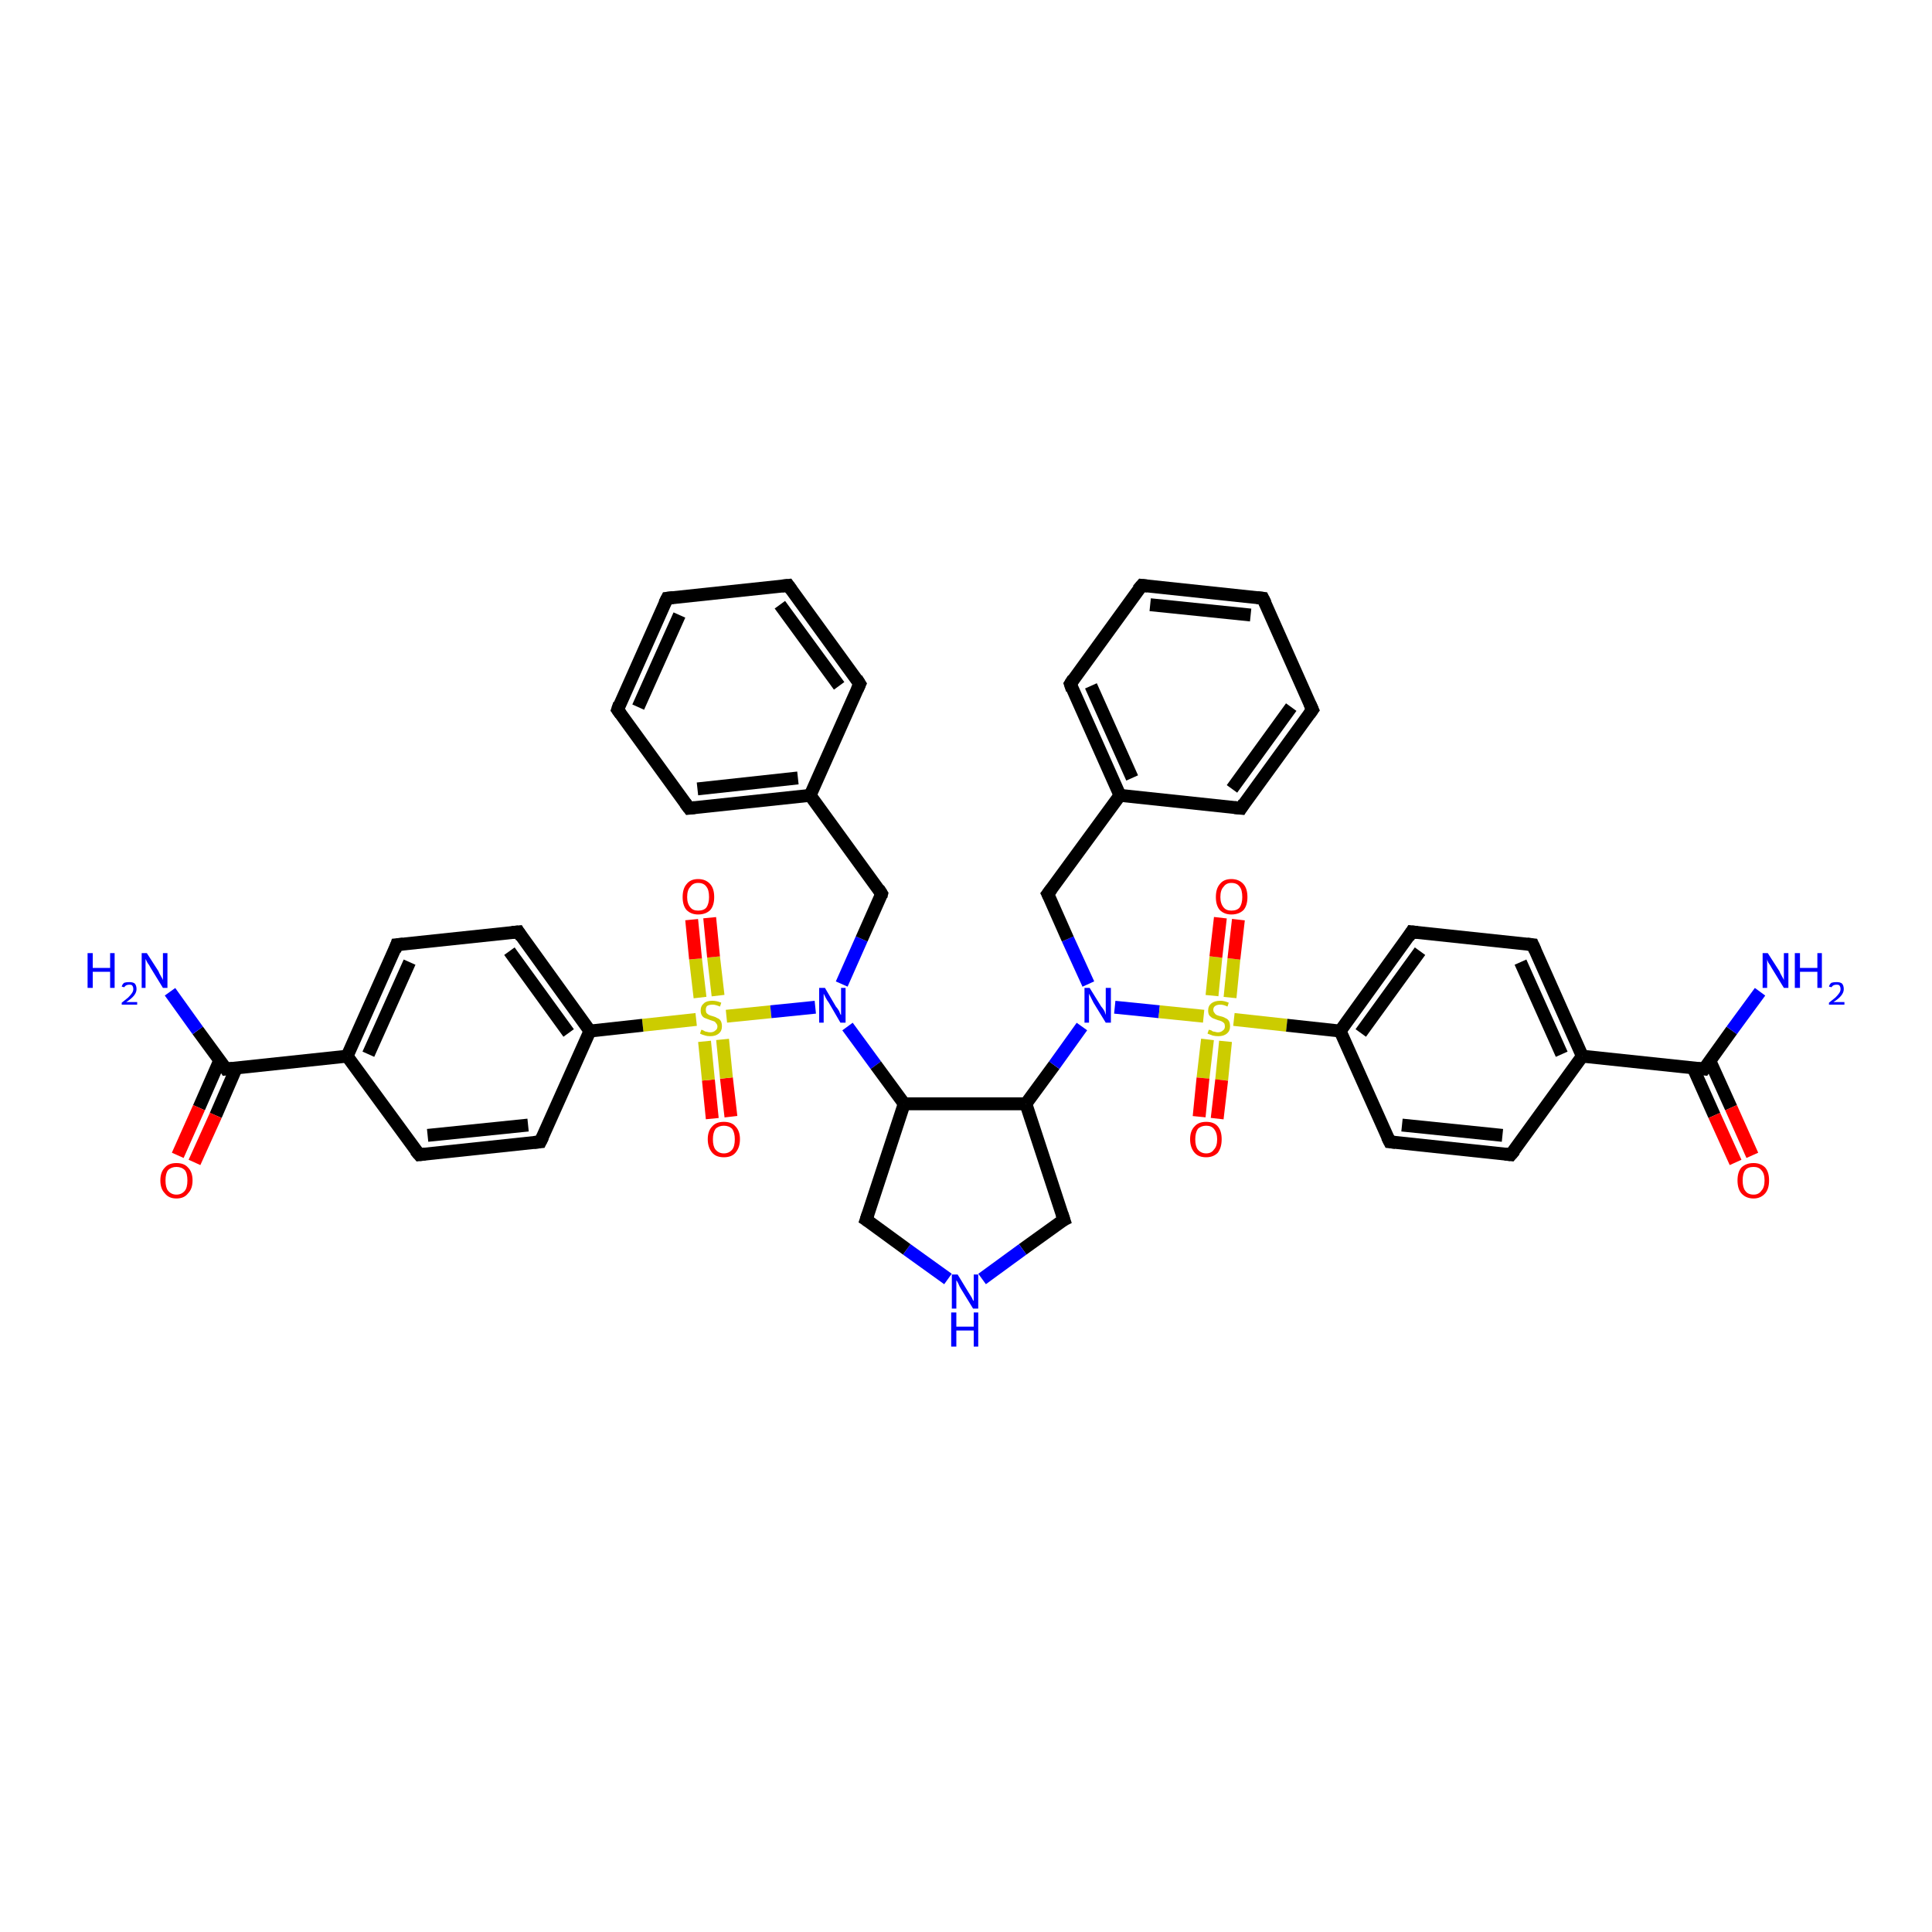 <?xml version='1.0' encoding='iso-8859-1'?>
<svg version='1.1' baseProfile='full'
              xmlns='http://www.w3.org/2000/svg'
                      xmlns:rdkit='http://www.rdkit.org/xml'
                      xmlns:xlink='http://www.w3.org/1999/xlink'
                  xml:space='preserve'
width='300px' height='300px' viewBox='0 0 300 300'>
<!-- END OF HEADER -->
<rect style='opacity:1.0;fill:#FFFFFF;stroke:none' width='300.0' height='300.0' x='0.0' y='0.0'> </rect>
<path class='bond-0 atom-0 atom-1' d='M 110.6,173.7 L 110.0,167.7' style='fill:none;fill-rule:evenodd;stroke:#FF0000;stroke-width:2.0px;stroke-linecap:butt;stroke-linejoin:miter;stroke-opacity:1' />
<path class='bond-0 atom-0 atom-1' d='M 110.0,167.7 L 109.4,161.7' style='fill:none;fill-rule:evenodd;stroke:#CCCC00;stroke-width:2.0px;stroke-linecap:butt;stroke-linejoin:miter;stroke-opacity:1' />
<path class='bond-0 atom-0 atom-1' d='M 113.5,173.4 L 112.8,167.4' style='fill:none;fill-rule:evenodd;stroke:#FF0000;stroke-width:2.0px;stroke-linecap:butt;stroke-linejoin:miter;stroke-opacity:1' />
<path class='bond-0 atom-0 atom-1' d='M 112.8,167.4 L 112.2,161.4' style='fill:none;fill-rule:evenodd;stroke:#CCCC00;stroke-width:2.0px;stroke-linecap:butt;stroke-linejoin:miter;stroke-opacity:1' />
<path class='bond-1 atom-1 atom-2' d='M 111.5,154.6 L 110.8,148.6' style='fill:none;fill-rule:evenodd;stroke:#CCCC00;stroke-width:2.0px;stroke-linecap:butt;stroke-linejoin:miter;stroke-opacity:1' />
<path class='bond-1 atom-1 atom-2' d='M 110.8,148.6 L 110.2,142.5' style='fill:none;fill-rule:evenodd;stroke:#FF0000;stroke-width:2.0px;stroke-linecap:butt;stroke-linejoin:miter;stroke-opacity:1' />
<path class='bond-1 atom-1 atom-2' d='M 108.7,154.9 L 108.0,148.9' style='fill:none;fill-rule:evenodd;stroke:#CCCC00;stroke-width:2.0px;stroke-linecap:butt;stroke-linejoin:miter;stroke-opacity:1' />
<path class='bond-1 atom-1 atom-2' d='M 108.0,148.9 L 107.4,142.8' style='fill:none;fill-rule:evenodd;stroke:#FF0000;stroke-width:2.0px;stroke-linecap:butt;stroke-linejoin:miter;stroke-opacity:1' />
<path class='bond-2 atom-1 atom-3' d='M 112.8,157.8 L 119.7,157.1' style='fill:none;fill-rule:evenodd;stroke:#CCCC00;stroke-width:2.0px;stroke-linecap:butt;stroke-linejoin:miter;stroke-opacity:1' />
<path class='bond-2 atom-1 atom-3' d='M 119.7,157.1 L 126.6,156.4' style='fill:none;fill-rule:evenodd;stroke:#0000FF;stroke-width:2.0px;stroke-linecap:butt;stroke-linejoin:miter;stroke-opacity:1' />
<path class='bond-3 atom-3 atom-4' d='M 131.6,159.4 L 136.0,165.4' style='fill:none;fill-rule:evenodd;stroke:#0000FF;stroke-width:2.0px;stroke-linecap:butt;stroke-linejoin:miter;stroke-opacity:1' />
<path class='bond-3 atom-3 atom-4' d='M 136.0,165.4 L 140.4,171.4' style='fill:none;fill-rule:evenodd;stroke:#000000;stroke-width:2.0px;stroke-linecap:butt;stroke-linejoin:miter;stroke-opacity:1' />
<path class='bond-4 atom-4 atom-5' d='M 140.4,171.4 L 159.3,171.4' style='fill:none;fill-rule:evenodd;stroke:#000000;stroke-width:2.0px;stroke-linecap:butt;stroke-linejoin:miter;stroke-opacity:1' />
<path class='bond-5 atom-5 atom-6' d='M 159.3,171.4 L 163.7,165.4' style='fill:none;fill-rule:evenodd;stroke:#000000;stroke-width:2.0px;stroke-linecap:butt;stroke-linejoin:miter;stroke-opacity:1' />
<path class='bond-5 atom-5 atom-6' d='M 163.7,165.4 L 168.0,159.4' style='fill:none;fill-rule:evenodd;stroke:#0000FF;stroke-width:2.0px;stroke-linecap:butt;stroke-linejoin:miter;stroke-opacity:1' />
<path class='bond-6 atom-6 atom-7' d='M 169.0,152.8 L 165.8,145.8' style='fill:none;fill-rule:evenodd;stroke:#0000FF;stroke-width:2.0px;stroke-linecap:butt;stroke-linejoin:miter;stroke-opacity:1' />
<path class='bond-6 atom-6 atom-7' d='M 165.8,145.8 L 162.7,138.8' style='fill:none;fill-rule:evenodd;stroke:#000000;stroke-width:2.0px;stroke-linecap:butt;stroke-linejoin:miter;stroke-opacity:1' />
<path class='bond-7 atom-7 atom-8' d='M 162.7,138.8 L 173.9,123.5' style='fill:none;fill-rule:evenodd;stroke:#000000;stroke-width:2.0px;stroke-linecap:butt;stroke-linejoin:miter;stroke-opacity:1' />
<path class='bond-8 atom-8 atom-9' d='M 173.9,123.5 L 166.2,106.2' style='fill:none;fill-rule:evenodd;stroke:#000000;stroke-width:2.0px;stroke-linecap:butt;stroke-linejoin:miter;stroke-opacity:1' />
<path class='bond-8 atom-8 atom-9' d='M 175.8,120.8 L 169.4,106.5' style='fill:none;fill-rule:evenodd;stroke:#000000;stroke-width:2.0px;stroke-linecap:butt;stroke-linejoin:miter;stroke-opacity:1' />
<path class='bond-9 atom-9 atom-10' d='M 166.2,106.2 L 177.3,90.9' style='fill:none;fill-rule:evenodd;stroke:#000000;stroke-width:2.0px;stroke-linecap:butt;stroke-linejoin:miter;stroke-opacity:1' />
<path class='bond-10 atom-10 atom-11' d='M 177.3,90.9 L 196.1,92.9' style='fill:none;fill-rule:evenodd;stroke:#000000;stroke-width:2.0px;stroke-linecap:butt;stroke-linejoin:miter;stroke-opacity:1' />
<path class='bond-10 atom-10 atom-11' d='M 178.6,93.9 L 194.2,95.5' style='fill:none;fill-rule:evenodd;stroke:#000000;stroke-width:2.0px;stroke-linecap:butt;stroke-linejoin:miter;stroke-opacity:1' />
<path class='bond-11 atom-11 atom-12' d='M 196.1,92.9 L 203.8,110.2' style='fill:none;fill-rule:evenodd;stroke:#000000;stroke-width:2.0px;stroke-linecap:butt;stroke-linejoin:miter;stroke-opacity:1' />
<path class='bond-12 atom-12 atom-13' d='M 203.8,110.2 L 192.7,125.5' style='fill:none;fill-rule:evenodd;stroke:#000000;stroke-width:2.0px;stroke-linecap:butt;stroke-linejoin:miter;stroke-opacity:1' />
<path class='bond-12 atom-12 atom-13' d='M 200.5,109.8 L 191.3,122.5' style='fill:none;fill-rule:evenodd;stroke:#000000;stroke-width:2.0px;stroke-linecap:butt;stroke-linejoin:miter;stroke-opacity:1' />
<path class='bond-13 atom-6 atom-14' d='M 173.1,156.4 L 180.0,157.1' style='fill:none;fill-rule:evenodd;stroke:#0000FF;stroke-width:2.0px;stroke-linecap:butt;stroke-linejoin:miter;stroke-opacity:1' />
<path class='bond-13 atom-6 atom-14' d='M 180.0,157.1 L 186.9,157.8' style='fill:none;fill-rule:evenodd;stroke:#CCCC00;stroke-width:2.0px;stroke-linecap:butt;stroke-linejoin:miter;stroke-opacity:1' />
<path class='bond-14 atom-14 atom-15' d='M 191.0,154.9 L 191.6,148.9' style='fill:none;fill-rule:evenodd;stroke:#CCCC00;stroke-width:2.0px;stroke-linecap:butt;stroke-linejoin:miter;stroke-opacity:1' />
<path class='bond-14 atom-14 atom-15' d='M 191.6,148.9 L 192.3,142.8' style='fill:none;fill-rule:evenodd;stroke:#FF0000;stroke-width:2.0px;stroke-linecap:butt;stroke-linejoin:miter;stroke-opacity:1' />
<path class='bond-14 atom-14 atom-15' d='M 188.2,154.6 L 188.8,148.6' style='fill:none;fill-rule:evenodd;stroke:#CCCC00;stroke-width:2.0px;stroke-linecap:butt;stroke-linejoin:miter;stroke-opacity:1' />
<path class='bond-14 atom-14 atom-15' d='M 188.8,148.6 L 189.5,142.5' style='fill:none;fill-rule:evenodd;stroke:#FF0000;stroke-width:2.0px;stroke-linecap:butt;stroke-linejoin:miter;stroke-opacity:1' />
<path class='bond-15 atom-14 atom-16' d='M 187.5,161.4 L 186.8,167.4' style='fill:none;fill-rule:evenodd;stroke:#CCCC00;stroke-width:2.0px;stroke-linecap:butt;stroke-linejoin:miter;stroke-opacity:1' />
<path class='bond-15 atom-14 atom-16' d='M 186.8,167.4 L 186.2,173.4' style='fill:none;fill-rule:evenodd;stroke:#FF0000;stroke-width:2.0px;stroke-linecap:butt;stroke-linejoin:miter;stroke-opacity:1' />
<path class='bond-15 atom-14 atom-16' d='M 190.3,161.7 L 189.7,167.7' style='fill:none;fill-rule:evenodd;stroke:#CCCC00;stroke-width:2.0px;stroke-linecap:butt;stroke-linejoin:miter;stroke-opacity:1' />
<path class='bond-15 atom-14 atom-16' d='M 189.7,167.7 L 189.0,173.7' style='fill:none;fill-rule:evenodd;stroke:#FF0000;stroke-width:2.0px;stroke-linecap:butt;stroke-linejoin:miter;stroke-opacity:1' />
<path class='bond-16 atom-14 atom-17' d='M 191.6,158.3 L 199.8,159.2' style='fill:none;fill-rule:evenodd;stroke:#CCCC00;stroke-width:2.0px;stroke-linecap:butt;stroke-linejoin:miter;stroke-opacity:1' />
<path class='bond-16 atom-14 atom-17' d='M 199.8,159.2 L 208.1,160.1' style='fill:none;fill-rule:evenodd;stroke:#000000;stroke-width:2.0px;stroke-linecap:butt;stroke-linejoin:miter;stroke-opacity:1' />
<path class='bond-17 atom-17 atom-18' d='M 208.1,160.1 L 219.2,144.7' style='fill:none;fill-rule:evenodd;stroke:#000000;stroke-width:2.0px;stroke-linecap:butt;stroke-linejoin:miter;stroke-opacity:1' />
<path class='bond-17 atom-17 atom-18' d='M 211.3,160.4 L 220.5,147.7' style='fill:none;fill-rule:evenodd;stroke:#000000;stroke-width:2.0px;stroke-linecap:butt;stroke-linejoin:miter;stroke-opacity:1' />
<path class='bond-18 atom-18 atom-19' d='M 219.2,144.7 L 238.0,146.7' style='fill:none;fill-rule:evenodd;stroke:#000000;stroke-width:2.0px;stroke-linecap:butt;stroke-linejoin:miter;stroke-opacity:1' />
<path class='bond-19 atom-19 atom-20' d='M 238.0,146.7 L 245.7,164.0' style='fill:none;fill-rule:evenodd;stroke:#000000;stroke-width:2.0px;stroke-linecap:butt;stroke-linejoin:miter;stroke-opacity:1' />
<path class='bond-19 atom-19 atom-20' d='M 236.1,149.4 L 242.5,163.7' style='fill:none;fill-rule:evenodd;stroke:#000000;stroke-width:2.0px;stroke-linecap:butt;stroke-linejoin:miter;stroke-opacity:1' />
<path class='bond-20 atom-20 atom-21' d='M 245.7,164.0 L 264.6,166.0' style='fill:none;fill-rule:evenodd;stroke:#000000;stroke-width:2.0px;stroke-linecap:butt;stroke-linejoin:miter;stroke-opacity:1' />
<path class='bond-21 atom-21 atom-22' d='M 262.9,165.8 L 266.2,173.2' style='fill:none;fill-rule:evenodd;stroke:#000000;stroke-width:2.0px;stroke-linecap:butt;stroke-linejoin:miter;stroke-opacity:1' />
<path class='bond-21 atom-21 atom-22' d='M 266.2,173.2 L 269.5,180.5' style='fill:none;fill-rule:evenodd;stroke:#FF0000;stroke-width:2.0px;stroke-linecap:butt;stroke-linejoin:miter;stroke-opacity:1' />
<path class='bond-21 atom-21 atom-22' d='M 265.5,164.7 L 268.8,172.0' style='fill:none;fill-rule:evenodd;stroke:#000000;stroke-width:2.0px;stroke-linecap:butt;stroke-linejoin:miter;stroke-opacity:1' />
<path class='bond-21 atom-21 atom-22' d='M 268.8,172.0 L 272.1,179.4' style='fill:none;fill-rule:evenodd;stroke:#FF0000;stroke-width:2.0px;stroke-linecap:butt;stroke-linejoin:miter;stroke-opacity:1' />
<path class='bond-22 atom-21 atom-23' d='M 264.6,166.0 L 268.9,160.0' style='fill:none;fill-rule:evenodd;stroke:#000000;stroke-width:2.0px;stroke-linecap:butt;stroke-linejoin:miter;stroke-opacity:1' />
<path class='bond-22 atom-21 atom-23' d='M 268.9,160.0 L 273.3,154.0' style='fill:none;fill-rule:evenodd;stroke:#0000FF;stroke-width:2.0px;stroke-linecap:butt;stroke-linejoin:miter;stroke-opacity:1' />
<path class='bond-23 atom-20 atom-24' d='M 245.7,164.0 L 234.6,179.3' style='fill:none;fill-rule:evenodd;stroke:#000000;stroke-width:2.0px;stroke-linecap:butt;stroke-linejoin:miter;stroke-opacity:1' />
<path class='bond-24 atom-24 atom-25' d='M 234.6,179.3 L 215.8,177.3' style='fill:none;fill-rule:evenodd;stroke:#000000;stroke-width:2.0px;stroke-linecap:butt;stroke-linejoin:miter;stroke-opacity:1' />
<path class='bond-24 atom-24 atom-25' d='M 233.3,176.3 L 217.7,174.7' style='fill:none;fill-rule:evenodd;stroke:#000000;stroke-width:2.0px;stroke-linecap:butt;stroke-linejoin:miter;stroke-opacity:1' />
<path class='bond-25 atom-5 atom-26' d='M 159.3,171.4 L 165.2,189.4' style='fill:none;fill-rule:evenodd;stroke:#000000;stroke-width:2.0px;stroke-linecap:butt;stroke-linejoin:miter;stroke-opacity:1' />
<path class='bond-26 atom-26 atom-27' d='M 165.2,189.4 L 158.8,194.0' style='fill:none;fill-rule:evenodd;stroke:#000000;stroke-width:2.0px;stroke-linecap:butt;stroke-linejoin:miter;stroke-opacity:1' />
<path class='bond-26 atom-26 atom-27' d='M 158.8,194.0 L 152.5,198.6' style='fill:none;fill-rule:evenodd;stroke:#0000FF;stroke-width:2.0px;stroke-linecap:butt;stroke-linejoin:miter;stroke-opacity:1' />
<path class='bond-27 atom-27 atom-28' d='M 147.2,198.6 L 140.8,194.0' style='fill:none;fill-rule:evenodd;stroke:#0000FF;stroke-width:2.0px;stroke-linecap:butt;stroke-linejoin:miter;stroke-opacity:1' />
<path class='bond-27 atom-27 atom-28' d='M 140.8,194.0 L 134.5,189.4' style='fill:none;fill-rule:evenodd;stroke:#000000;stroke-width:2.0px;stroke-linecap:butt;stroke-linejoin:miter;stroke-opacity:1' />
<path class='bond-28 atom-3 atom-29' d='M 130.7,152.8 L 133.8,145.8' style='fill:none;fill-rule:evenodd;stroke:#0000FF;stroke-width:2.0px;stroke-linecap:butt;stroke-linejoin:miter;stroke-opacity:1' />
<path class='bond-28 atom-3 atom-29' d='M 133.8,145.8 L 136.9,138.8' style='fill:none;fill-rule:evenodd;stroke:#000000;stroke-width:2.0px;stroke-linecap:butt;stroke-linejoin:miter;stroke-opacity:1' />
<path class='bond-29 atom-29 atom-30' d='M 136.9,138.8 L 125.8,123.5' style='fill:none;fill-rule:evenodd;stroke:#000000;stroke-width:2.0px;stroke-linecap:butt;stroke-linejoin:miter;stroke-opacity:1' />
<path class='bond-30 atom-30 atom-31' d='M 125.8,123.5 L 107.0,125.5' style='fill:none;fill-rule:evenodd;stroke:#000000;stroke-width:2.0px;stroke-linecap:butt;stroke-linejoin:miter;stroke-opacity:1' />
<path class='bond-30 atom-30 atom-31' d='M 123.9,120.8 L 108.3,122.5' style='fill:none;fill-rule:evenodd;stroke:#000000;stroke-width:2.0px;stroke-linecap:butt;stroke-linejoin:miter;stroke-opacity:1' />
<path class='bond-31 atom-31 atom-32' d='M 107.0,125.5 L 95.9,110.2' style='fill:none;fill-rule:evenodd;stroke:#000000;stroke-width:2.0px;stroke-linecap:butt;stroke-linejoin:miter;stroke-opacity:1' />
<path class='bond-32 atom-32 atom-33' d='M 95.9,110.2 L 103.6,92.9' style='fill:none;fill-rule:evenodd;stroke:#000000;stroke-width:2.0px;stroke-linecap:butt;stroke-linejoin:miter;stroke-opacity:1' />
<path class='bond-32 atom-32 atom-33' d='M 99.1,109.8 L 105.5,95.5' style='fill:none;fill-rule:evenodd;stroke:#000000;stroke-width:2.0px;stroke-linecap:butt;stroke-linejoin:miter;stroke-opacity:1' />
<path class='bond-33 atom-33 atom-34' d='M 103.6,92.9 L 122.4,90.9' style='fill:none;fill-rule:evenodd;stroke:#000000;stroke-width:2.0px;stroke-linecap:butt;stroke-linejoin:miter;stroke-opacity:1' />
<path class='bond-34 atom-34 atom-35' d='M 122.4,90.9 L 133.5,106.2' style='fill:none;fill-rule:evenodd;stroke:#000000;stroke-width:2.0px;stroke-linecap:butt;stroke-linejoin:miter;stroke-opacity:1' />
<path class='bond-34 atom-34 atom-35' d='M 121.1,93.9 L 130.3,106.5' style='fill:none;fill-rule:evenodd;stroke:#000000;stroke-width:2.0px;stroke-linecap:butt;stroke-linejoin:miter;stroke-opacity:1' />
<path class='bond-35 atom-1 atom-36' d='M 108.1,158.3 L 99.8,159.2' style='fill:none;fill-rule:evenodd;stroke:#CCCC00;stroke-width:2.0px;stroke-linecap:butt;stroke-linejoin:miter;stroke-opacity:1' />
<path class='bond-35 atom-1 atom-36' d='M 99.8,159.2 L 91.6,160.1' style='fill:none;fill-rule:evenodd;stroke:#000000;stroke-width:2.0px;stroke-linecap:butt;stroke-linejoin:miter;stroke-opacity:1' />
<path class='bond-36 atom-36 atom-37' d='M 91.6,160.1 L 80.5,144.7' style='fill:none;fill-rule:evenodd;stroke:#000000;stroke-width:2.0px;stroke-linecap:butt;stroke-linejoin:miter;stroke-opacity:1' />
<path class='bond-36 atom-36 atom-37' d='M 88.3,160.4 L 79.1,147.7' style='fill:none;fill-rule:evenodd;stroke:#000000;stroke-width:2.0px;stroke-linecap:butt;stroke-linejoin:miter;stroke-opacity:1' />
<path class='bond-37 atom-37 atom-38' d='M 80.5,144.7 L 61.6,146.7' style='fill:none;fill-rule:evenodd;stroke:#000000;stroke-width:2.0px;stroke-linecap:butt;stroke-linejoin:miter;stroke-opacity:1' />
<path class='bond-38 atom-38 atom-39' d='M 61.6,146.7 L 53.9,164.0' style='fill:none;fill-rule:evenodd;stroke:#000000;stroke-width:2.0px;stroke-linecap:butt;stroke-linejoin:miter;stroke-opacity:1' />
<path class='bond-38 atom-38 atom-39' d='M 63.6,149.4 L 57.2,163.7' style='fill:none;fill-rule:evenodd;stroke:#000000;stroke-width:2.0px;stroke-linecap:butt;stroke-linejoin:miter;stroke-opacity:1' />
<path class='bond-39 atom-39 atom-40' d='M 53.9,164.0 L 35.1,166.0' style='fill:none;fill-rule:evenodd;stroke:#000000;stroke-width:2.0px;stroke-linecap:butt;stroke-linejoin:miter;stroke-opacity:1' />
<path class='bond-40 atom-40 atom-41' d='M 34.1,164.7 L 30.9,172.0' style='fill:none;fill-rule:evenodd;stroke:#000000;stroke-width:2.0px;stroke-linecap:butt;stroke-linejoin:miter;stroke-opacity:1' />
<path class='bond-40 atom-40 atom-41' d='M 30.9,172.0 L 27.6,179.4' style='fill:none;fill-rule:evenodd;stroke:#FF0000;stroke-width:2.0px;stroke-linecap:butt;stroke-linejoin:miter;stroke-opacity:1' />
<path class='bond-40 atom-40 atom-41' d='M 36.7,165.8 L 33.5,173.2' style='fill:none;fill-rule:evenodd;stroke:#000000;stroke-width:2.0px;stroke-linecap:butt;stroke-linejoin:miter;stroke-opacity:1' />
<path class='bond-40 atom-40 atom-41' d='M 33.5,173.2 L 30.2,180.5' style='fill:none;fill-rule:evenodd;stroke:#FF0000;stroke-width:2.0px;stroke-linecap:butt;stroke-linejoin:miter;stroke-opacity:1' />
<path class='bond-41 atom-40 atom-42' d='M 35.1,166.0 L 30.7,160.0' style='fill:none;fill-rule:evenodd;stroke:#000000;stroke-width:2.0px;stroke-linecap:butt;stroke-linejoin:miter;stroke-opacity:1' />
<path class='bond-41 atom-40 atom-42' d='M 30.7,160.0 L 26.4,154.0' style='fill:none;fill-rule:evenodd;stroke:#0000FF;stroke-width:2.0px;stroke-linecap:butt;stroke-linejoin:miter;stroke-opacity:1' />
<path class='bond-42 atom-39 atom-43' d='M 53.9,164.0 L 65.1,179.3' style='fill:none;fill-rule:evenodd;stroke:#000000;stroke-width:2.0px;stroke-linecap:butt;stroke-linejoin:miter;stroke-opacity:1' />
<path class='bond-43 atom-43 atom-44' d='M 65.1,179.3 L 83.9,177.3' style='fill:none;fill-rule:evenodd;stroke:#000000;stroke-width:2.0px;stroke-linecap:butt;stroke-linejoin:miter;stroke-opacity:1' />
<path class='bond-43 atom-43 atom-44' d='M 66.4,176.3 L 82.0,174.7' style='fill:none;fill-rule:evenodd;stroke:#000000;stroke-width:2.0px;stroke-linecap:butt;stroke-linejoin:miter;stroke-opacity:1' />
<path class='bond-44 atom-13 atom-8' d='M 192.7,125.5 L 173.9,123.5' style='fill:none;fill-rule:evenodd;stroke:#000000;stroke-width:2.0px;stroke-linecap:butt;stroke-linejoin:miter;stroke-opacity:1' />
<path class='bond-45 atom-25 atom-17' d='M 215.8,177.3 L 208.1,160.1' style='fill:none;fill-rule:evenodd;stroke:#000000;stroke-width:2.0px;stroke-linecap:butt;stroke-linejoin:miter;stroke-opacity:1' />
<path class='bond-46 atom-28 atom-4' d='M 134.5,189.4 L 140.4,171.4' style='fill:none;fill-rule:evenodd;stroke:#000000;stroke-width:2.0px;stroke-linecap:butt;stroke-linejoin:miter;stroke-opacity:1' />
<path class='bond-47 atom-35 atom-30' d='M 133.5,106.2 L 125.8,123.5' style='fill:none;fill-rule:evenodd;stroke:#000000;stroke-width:2.0px;stroke-linecap:butt;stroke-linejoin:miter;stroke-opacity:1' />
<path class='bond-48 atom-44 atom-36' d='M 83.9,177.3 L 91.6,160.1' style='fill:none;fill-rule:evenodd;stroke:#000000;stroke-width:2.0px;stroke-linecap:butt;stroke-linejoin:miter;stroke-opacity:1' />
<path d='M 162.9,139.2 L 162.7,138.8 L 163.3,138.0' style='fill:none;stroke:#000000;stroke-width:2.0px;stroke-linecap:butt;stroke-linejoin:miter;stroke-opacity:1;' />
<path d='M 166.5,107.1 L 166.2,106.2 L 166.7,105.4' style='fill:none;stroke:#000000;stroke-width:2.0px;stroke-linecap:butt;stroke-linejoin:miter;stroke-opacity:1;' />
<path d='M 176.7,91.6 L 177.3,90.9 L 178.2,91.0' style='fill:none;stroke:#000000;stroke-width:2.0px;stroke-linecap:butt;stroke-linejoin:miter;stroke-opacity:1;' />
<path d='M 195.2,92.8 L 196.1,92.9 L 196.5,93.7' style='fill:none;stroke:#000000;stroke-width:2.0px;stroke-linecap:butt;stroke-linejoin:miter;stroke-opacity:1;' />
<path d='M 203.4,109.3 L 203.8,110.2 L 203.3,110.9' style='fill:none;stroke:#000000;stroke-width:2.0px;stroke-linecap:butt;stroke-linejoin:miter;stroke-opacity:1;' />
<path d='M 193.2,124.7 L 192.7,125.5 L 191.7,125.4' style='fill:none;stroke:#000000;stroke-width:2.0px;stroke-linecap:butt;stroke-linejoin:miter;stroke-opacity:1;' />
<path d='M 218.7,145.5 L 219.2,144.7 L 220.1,144.8' style='fill:none;stroke:#000000;stroke-width:2.0px;stroke-linecap:butt;stroke-linejoin:miter;stroke-opacity:1;' />
<path d='M 237.1,146.6 L 238.0,146.7 L 238.4,147.6' style='fill:none;stroke:#000000;stroke-width:2.0px;stroke-linecap:butt;stroke-linejoin:miter;stroke-opacity:1;' />
<path d='M 263.6,165.9 L 264.6,166.0 L 264.8,165.7' style='fill:none;stroke:#000000;stroke-width:2.0px;stroke-linecap:butt;stroke-linejoin:miter;stroke-opacity:1;' />
<path d='M 235.2,178.6 L 234.6,179.3 L 233.7,179.2' style='fill:none;stroke:#000000;stroke-width:2.0px;stroke-linecap:butt;stroke-linejoin:miter;stroke-opacity:1;' />
<path d='M 216.7,177.4 L 215.8,177.3 L 215.4,176.5' style='fill:none;stroke:#000000;stroke-width:2.0px;stroke-linecap:butt;stroke-linejoin:miter;stroke-opacity:1;' />
<path d='M 164.9,188.5 L 165.2,189.4 L 164.8,189.6' style='fill:none;stroke:#000000;stroke-width:2.0px;stroke-linecap:butt;stroke-linejoin:miter;stroke-opacity:1;' />
<path d='M 134.8,189.6 L 134.5,189.4 L 134.8,188.5' style='fill:none;stroke:#000000;stroke-width:2.0px;stroke-linecap:butt;stroke-linejoin:miter;stroke-opacity:1;' />
<path d='M 136.8,139.2 L 136.9,138.8 L 136.4,138.0' style='fill:none;stroke:#000000;stroke-width:2.0px;stroke-linecap:butt;stroke-linejoin:miter;stroke-opacity:1;' />
<path d='M 107.9,125.4 L 107.0,125.5 L 106.4,124.7' style='fill:none;stroke:#000000;stroke-width:2.0px;stroke-linecap:butt;stroke-linejoin:miter;stroke-opacity:1;' />
<path d='M 96.4,110.9 L 95.9,110.2 L 96.2,109.3' style='fill:none;stroke:#000000;stroke-width:2.0px;stroke-linecap:butt;stroke-linejoin:miter;stroke-opacity:1;' />
<path d='M 103.2,93.7 L 103.6,92.9 L 104.5,92.8' style='fill:none;stroke:#000000;stroke-width:2.0px;stroke-linecap:butt;stroke-linejoin:miter;stroke-opacity:1;' />
<path d='M 121.4,91.0 L 122.4,90.9 L 122.9,91.6' style='fill:none;stroke:#000000;stroke-width:2.0px;stroke-linecap:butt;stroke-linejoin:miter;stroke-opacity:1;' />
<path d='M 133.0,105.4 L 133.5,106.2 L 133.1,107.1' style='fill:none;stroke:#000000;stroke-width:2.0px;stroke-linecap:butt;stroke-linejoin:miter;stroke-opacity:1;' />
<path d='M 81.0,145.5 L 80.5,144.7 L 79.5,144.8' style='fill:none;stroke:#000000;stroke-width:2.0px;stroke-linecap:butt;stroke-linejoin:miter;stroke-opacity:1;' />
<path d='M 62.6,146.6 L 61.6,146.7 L 61.3,147.6' style='fill:none;stroke:#000000;stroke-width:2.0px;stroke-linecap:butt;stroke-linejoin:miter;stroke-opacity:1;' />
<path d='M 36.1,165.9 L 35.1,166.0 L 34.9,165.7' style='fill:none;stroke:#000000;stroke-width:2.0px;stroke-linecap:butt;stroke-linejoin:miter;stroke-opacity:1;' />
<path d='M 64.5,178.6 L 65.1,179.3 L 66.0,179.2' style='fill:none;stroke:#000000;stroke-width:2.0px;stroke-linecap:butt;stroke-linejoin:miter;stroke-opacity:1;' />
<path d='M 82.9,177.4 L 83.9,177.3 L 84.3,176.5' style='fill:none;stroke:#000000;stroke-width:2.0px;stroke-linecap:butt;stroke-linejoin:miter;stroke-opacity:1;' />
<path class='atom-0' d='M 109.9 176.9
Q 109.9 175.6, 110.6 174.9
Q 111.2 174.2, 112.4 174.2
Q 113.6 174.2, 114.2 174.9
Q 114.9 175.6, 114.9 176.9
Q 114.9 178.2, 114.2 179.0
Q 113.6 179.7, 112.4 179.7
Q 111.2 179.7, 110.6 179.0
Q 109.9 178.2, 109.9 176.9
M 112.4 179.1
Q 113.2 179.1, 113.7 178.5
Q 114.1 178.0, 114.1 176.9
Q 114.1 175.9, 113.7 175.3
Q 113.2 174.8, 112.4 174.8
Q 111.6 174.8, 111.1 175.3
Q 110.7 175.9, 110.7 176.9
Q 110.7 178.0, 111.1 178.5
Q 111.6 179.1, 112.4 179.1
' fill='#FF0000'/>
<path class='atom-1' d='M 108.9 159.9
Q 109.0 159.9, 109.2 160.0
Q 109.5 160.2, 109.7 160.2
Q 110.0 160.3, 110.3 160.3
Q 110.8 160.3, 111.1 160.0
Q 111.4 159.8, 111.4 159.4
Q 111.4 159.1, 111.2 158.9
Q 111.1 158.7, 110.9 158.6
Q 110.6 158.5, 110.3 158.4
Q 109.8 158.2, 109.5 158.1
Q 109.2 158.0, 109.0 157.7
Q 108.8 157.4, 108.8 156.9
Q 108.8 156.2, 109.3 155.8
Q 109.7 155.4, 110.6 155.4
Q 111.3 155.4, 112.0 155.7
L 111.8 156.3
Q 111.1 156.0, 110.7 156.0
Q 110.1 156.0, 109.8 156.2
Q 109.6 156.4, 109.6 156.8
Q 109.6 157.1, 109.7 157.3
Q 109.9 157.5, 110.1 157.6
Q 110.3 157.7, 110.7 157.8
Q 111.1 157.9, 111.4 158.1
Q 111.7 158.2, 111.9 158.5
Q 112.1 158.8, 112.1 159.4
Q 112.1 160.1, 111.6 160.5
Q 111.1 160.9, 110.3 160.9
Q 109.8 160.9, 109.5 160.8
Q 109.1 160.7, 108.7 160.5
L 108.9 159.9
' fill='#CCCC00'/>
<path class='atom-2' d='M 106.0 139.3
Q 106.0 138.0, 106.6 137.3
Q 107.2 136.5, 108.4 136.5
Q 109.6 136.5, 110.3 137.3
Q 110.9 138.0, 110.9 139.3
Q 110.9 140.6, 110.3 141.3
Q 109.6 142.0, 108.4 142.0
Q 107.3 142.0, 106.6 141.3
Q 106.0 140.6, 106.0 139.3
M 108.4 141.4
Q 109.3 141.4, 109.7 140.9
Q 110.1 140.3, 110.1 139.3
Q 110.1 138.2, 109.7 137.7
Q 109.3 137.1, 108.4 137.1
Q 107.6 137.1, 107.2 137.7
Q 106.7 138.2, 106.7 139.3
Q 106.7 140.3, 107.2 140.9
Q 107.6 141.4, 108.4 141.4
' fill='#FF0000'/>
<path class='atom-3' d='M 128.1 153.4
L 129.8 156.3
Q 130.0 156.5, 130.3 157.0
Q 130.5 157.6, 130.6 157.6
L 130.6 153.4
L 131.3 153.4
L 131.3 158.8
L 130.5 158.8
L 128.7 155.7
Q 128.4 155.3, 128.2 154.9
Q 128.0 154.5, 127.9 154.3
L 127.9 158.8
L 127.2 158.8
L 127.2 153.4
L 128.1 153.4
' fill='#0000FF'/>
<path class='atom-6' d='M 169.2 153.4
L 171.0 156.3
Q 171.2 156.5, 171.5 157.0
Q 171.7 157.6, 171.7 157.6
L 171.7 153.4
L 172.5 153.4
L 172.5 158.8
L 171.7 158.8
L 169.8 155.7
Q 169.6 155.3, 169.4 154.9
Q 169.2 154.5, 169.1 154.3
L 169.1 158.8
L 168.4 158.8
L 168.4 153.4
L 169.2 153.4
' fill='#0000FF'/>
<path class='atom-14' d='M 187.7 159.9
Q 187.8 159.9, 188.1 160.0
Q 188.3 160.2, 188.6 160.2
Q 188.9 160.3, 189.1 160.3
Q 189.6 160.3, 189.9 160.0
Q 190.2 159.8, 190.2 159.4
Q 190.2 159.1, 190.1 158.9
Q 189.9 158.7, 189.7 158.6
Q 189.5 158.5, 189.1 158.4
Q 188.6 158.2, 188.3 158.1
Q 188.1 158.0, 187.8 157.7
Q 187.6 157.4, 187.6 156.9
Q 187.6 156.2, 188.1 155.8
Q 188.6 155.4, 189.5 155.4
Q 190.1 155.4, 190.8 155.7
L 190.6 156.3
Q 190.0 156.0, 189.5 156.0
Q 189.0 156.0, 188.7 156.2
Q 188.4 156.4, 188.4 156.8
Q 188.4 157.1, 188.6 157.3
Q 188.7 157.5, 188.9 157.6
Q 189.1 157.7, 189.5 157.8
Q 190.0 157.9, 190.3 158.1
Q 190.6 158.2, 190.8 158.5
Q 191.0 158.8, 191.0 159.4
Q 191.0 160.1, 190.5 160.5
Q 190.0 160.9, 189.2 160.9
Q 188.7 160.9, 188.3 160.8
Q 188.0 160.7, 187.5 160.5
L 187.7 159.9
' fill='#CCCC00'/>
<path class='atom-15' d='M 188.8 139.3
Q 188.8 138.0, 189.4 137.3
Q 190.0 136.5, 191.2 136.5
Q 192.4 136.5, 193.1 137.3
Q 193.7 138.0, 193.7 139.3
Q 193.7 140.6, 193.1 141.3
Q 192.4 142.0, 191.2 142.0
Q 190.1 142.0, 189.4 141.3
Q 188.8 140.6, 188.8 139.3
M 191.2 141.4
Q 192.1 141.4, 192.5 140.9
Q 192.9 140.3, 192.9 139.3
Q 192.9 138.2, 192.5 137.7
Q 192.1 137.1, 191.2 137.1
Q 190.4 137.1, 190.0 137.7
Q 189.5 138.2, 189.5 139.3
Q 189.5 140.3, 190.0 140.9
Q 190.4 141.4, 191.2 141.4
' fill='#FF0000'/>
<path class='atom-16' d='M 184.8 176.9
Q 184.8 175.6, 185.5 174.9
Q 186.1 174.2, 187.3 174.2
Q 188.5 174.2, 189.1 174.9
Q 189.7 175.6, 189.7 176.9
Q 189.7 178.2, 189.1 179.0
Q 188.4 179.7, 187.3 179.7
Q 186.1 179.7, 185.5 179.0
Q 184.8 178.2, 184.8 176.9
M 187.3 179.1
Q 188.1 179.1, 188.5 178.5
Q 189.0 178.0, 189.0 176.9
Q 189.0 175.9, 188.5 175.3
Q 188.1 174.8, 187.3 174.8
Q 186.5 174.8, 186.0 175.3
Q 185.6 175.9, 185.6 176.9
Q 185.6 178.0, 186.0 178.5
Q 186.5 179.1, 187.3 179.1
' fill='#FF0000'/>
<path class='atom-22' d='M 269.8 183.3
Q 269.8 182.0, 270.4 181.3
Q 271.1 180.6, 272.3 180.6
Q 273.4 180.6, 274.1 181.3
Q 274.7 182.0, 274.7 183.3
Q 274.7 184.6, 274.1 185.3
Q 273.4 186.1, 272.3 186.1
Q 271.1 186.1, 270.4 185.3
Q 269.8 184.6, 269.8 183.3
M 272.3 185.5
Q 273.1 185.5, 273.5 184.9
Q 274.0 184.4, 274.0 183.3
Q 274.0 182.2, 273.5 181.7
Q 273.1 181.2, 272.3 181.2
Q 271.4 181.2, 271.0 181.7
Q 270.6 182.2, 270.6 183.3
Q 270.6 184.4, 271.0 184.9
Q 271.4 185.5, 272.3 185.5
' fill='#FF0000'/>
<path class='atom-23' d='M 274.5 148.0
L 276.3 150.8
Q 276.4 151.1, 276.7 151.6
Q 277.0 152.1, 277.0 152.2
L 277.0 148.0
L 277.7 148.0
L 277.7 153.4
L 277.0 153.4
L 275.1 150.3
Q 274.9 149.9, 274.6 149.5
Q 274.4 149.1, 274.4 148.9
L 274.4 153.4
L 273.7 153.4
L 273.7 148.0
L 274.5 148.0
' fill='#0000FF'/>
<path class='atom-23' d='M 278.7 148.0
L 279.5 148.0
L 279.5 150.3
L 282.2 150.3
L 282.2 148.0
L 282.9 148.0
L 282.9 153.4
L 282.2 153.4
L 282.2 150.9
L 279.5 150.9
L 279.5 153.4
L 278.7 153.4
L 278.7 148.0
' fill='#0000FF'/>
<path class='atom-23' d='M 284.0 153.2
Q 284.1 152.8, 284.4 152.6
Q 284.7 152.5, 285.2 152.5
Q 285.7 152.5, 286.0 152.7
Q 286.3 153.0, 286.3 153.6
Q 286.3 154.1, 285.9 154.6
Q 285.5 155.1, 284.7 155.6
L 286.4 155.6
L 286.4 156.0
L 284.0 156.0
L 284.0 155.7
Q 284.6 155.2, 285.0 154.9
Q 285.4 154.5, 285.6 154.2
Q 285.8 153.9, 285.8 153.6
Q 285.8 153.2, 285.6 153.0
Q 285.5 152.9, 285.2 152.9
Q 284.9 152.9, 284.7 153.0
Q 284.5 153.1, 284.4 153.3
L 284.0 153.2
' fill='#0000FF'/>
<path class='atom-27' d='M 148.7 197.9
L 150.4 200.7
Q 150.6 201.0, 150.9 201.5
Q 151.1 202.0, 151.2 202.0
L 151.2 197.9
L 151.9 197.9
L 151.9 203.2
L 151.1 203.2
L 149.2 200.1
Q 149.0 199.8, 148.8 199.3
Q 148.6 198.9, 148.5 198.8
L 148.5 203.2
L 147.8 203.2
L 147.8 197.9
L 148.7 197.9
' fill='#0000FF'/>
<path class='atom-27' d='M 147.7 203.8
L 148.5 203.8
L 148.5 206.0
L 151.2 206.0
L 151.2 203.8
L 151.9 203.8
L 151.9 209.1
L 151.2 209.1
L 151.2 206.6
L 148.5 206.6
L 148.5 209.1
L 147.7 209.1
L 147.7 203.8
' fill='#0000FF'/>
<path class='atom-41' d='M 24.9 183.3
Q 24.9 182.0, 25.6 181.3
Q 26.2 180.6, 27.4 180.6
Q 28.6 180.6, 29.2 181.3
Q 29.9 182.0, 29.9 183.3
Q 29.9 184.6, 29.2 185.3
Q 28.6 186.1, 27.4 186.1
Q 26.2 186.1, 25.6 185.3
Q 24.9 184.6, 24.9 183.3
M 27.4 185.5
Q 28.2 185.5, 28.7 184.9
Q 29.1 184.4, 29.1 183.3
Q 29.1 182.2, 28.7 181.7
Q 28.2 181.2, 27.4 181.2
Q 26.6 181.2, 26.1 181.7
Q 25.7 182.2, 25.7 183.3
Q 25.7 184.4, 26.1 184.9
Q 26.6 185.5, 27.4 185.5
' fill='#FF0000'/>
<path class='atom-42' d='M 13.6 148.0
L 14.4 148.0
L 14.4 150.3
L 17.1 150.3
L 17.1 148.0
L 17.8 148.0
L 17.8 153.4
L 17.1 153.4
L 17.1 150.9
L 14.4 150.9
L 14.4 153.4
L 13.6 153.4
L 13.6 148.0
' fill='#0000FF'/>
<path class='atom-42' d='M 18.9 153.2
Q 19.0 152.8, 19.3 152.6
Q 19.6 152.5, 20.1 152.5
Q 20.6 152.5, 20.9 152.7
Q 21.2 153.0, 21.2 153.6
Q 21.2 154.1, 20.8 154.6
Q 20.4 155.1, 19.6 155.6
L 21.3 155.6
L 21.3 156.0
L 18.9 156.0
L 18.9 155.7
Q 19.5 155.2, 19.9 154.9
Q 20.3 154.5, 20.5 154.2
Q 20.7 153.9, 20.7 153.6
Q 20.7 153.2, 20.5 153.0
Q 20.4 152.9, 20.1 152.9
Q 19.8 152.9, 19.6 153.0
Q 19.4 153.1, 19.3 153.3
L 18.9 153.2
' fill='#0000FF'/>
<path class='atom-42' d='M 22.8 148.0
L 24.6 150.8
Q 24.7 151.1, 25.0 151.6
Q 25.3 152.1, 25.3 152.2
L 25.3 148.0
L 26.0 148.0
L 26.0 153.4
L 25.3 153.4
L 23.4 150.3
Q 23.2 149.9, 22.9 149.5
Q 22.7 149.1, 22.6 148.9
L 22.6 153.4
L 22.0 153.4
L 22.0 148.0
L 22.8 148.0
' fill='#0000FF'/>
</svg>
